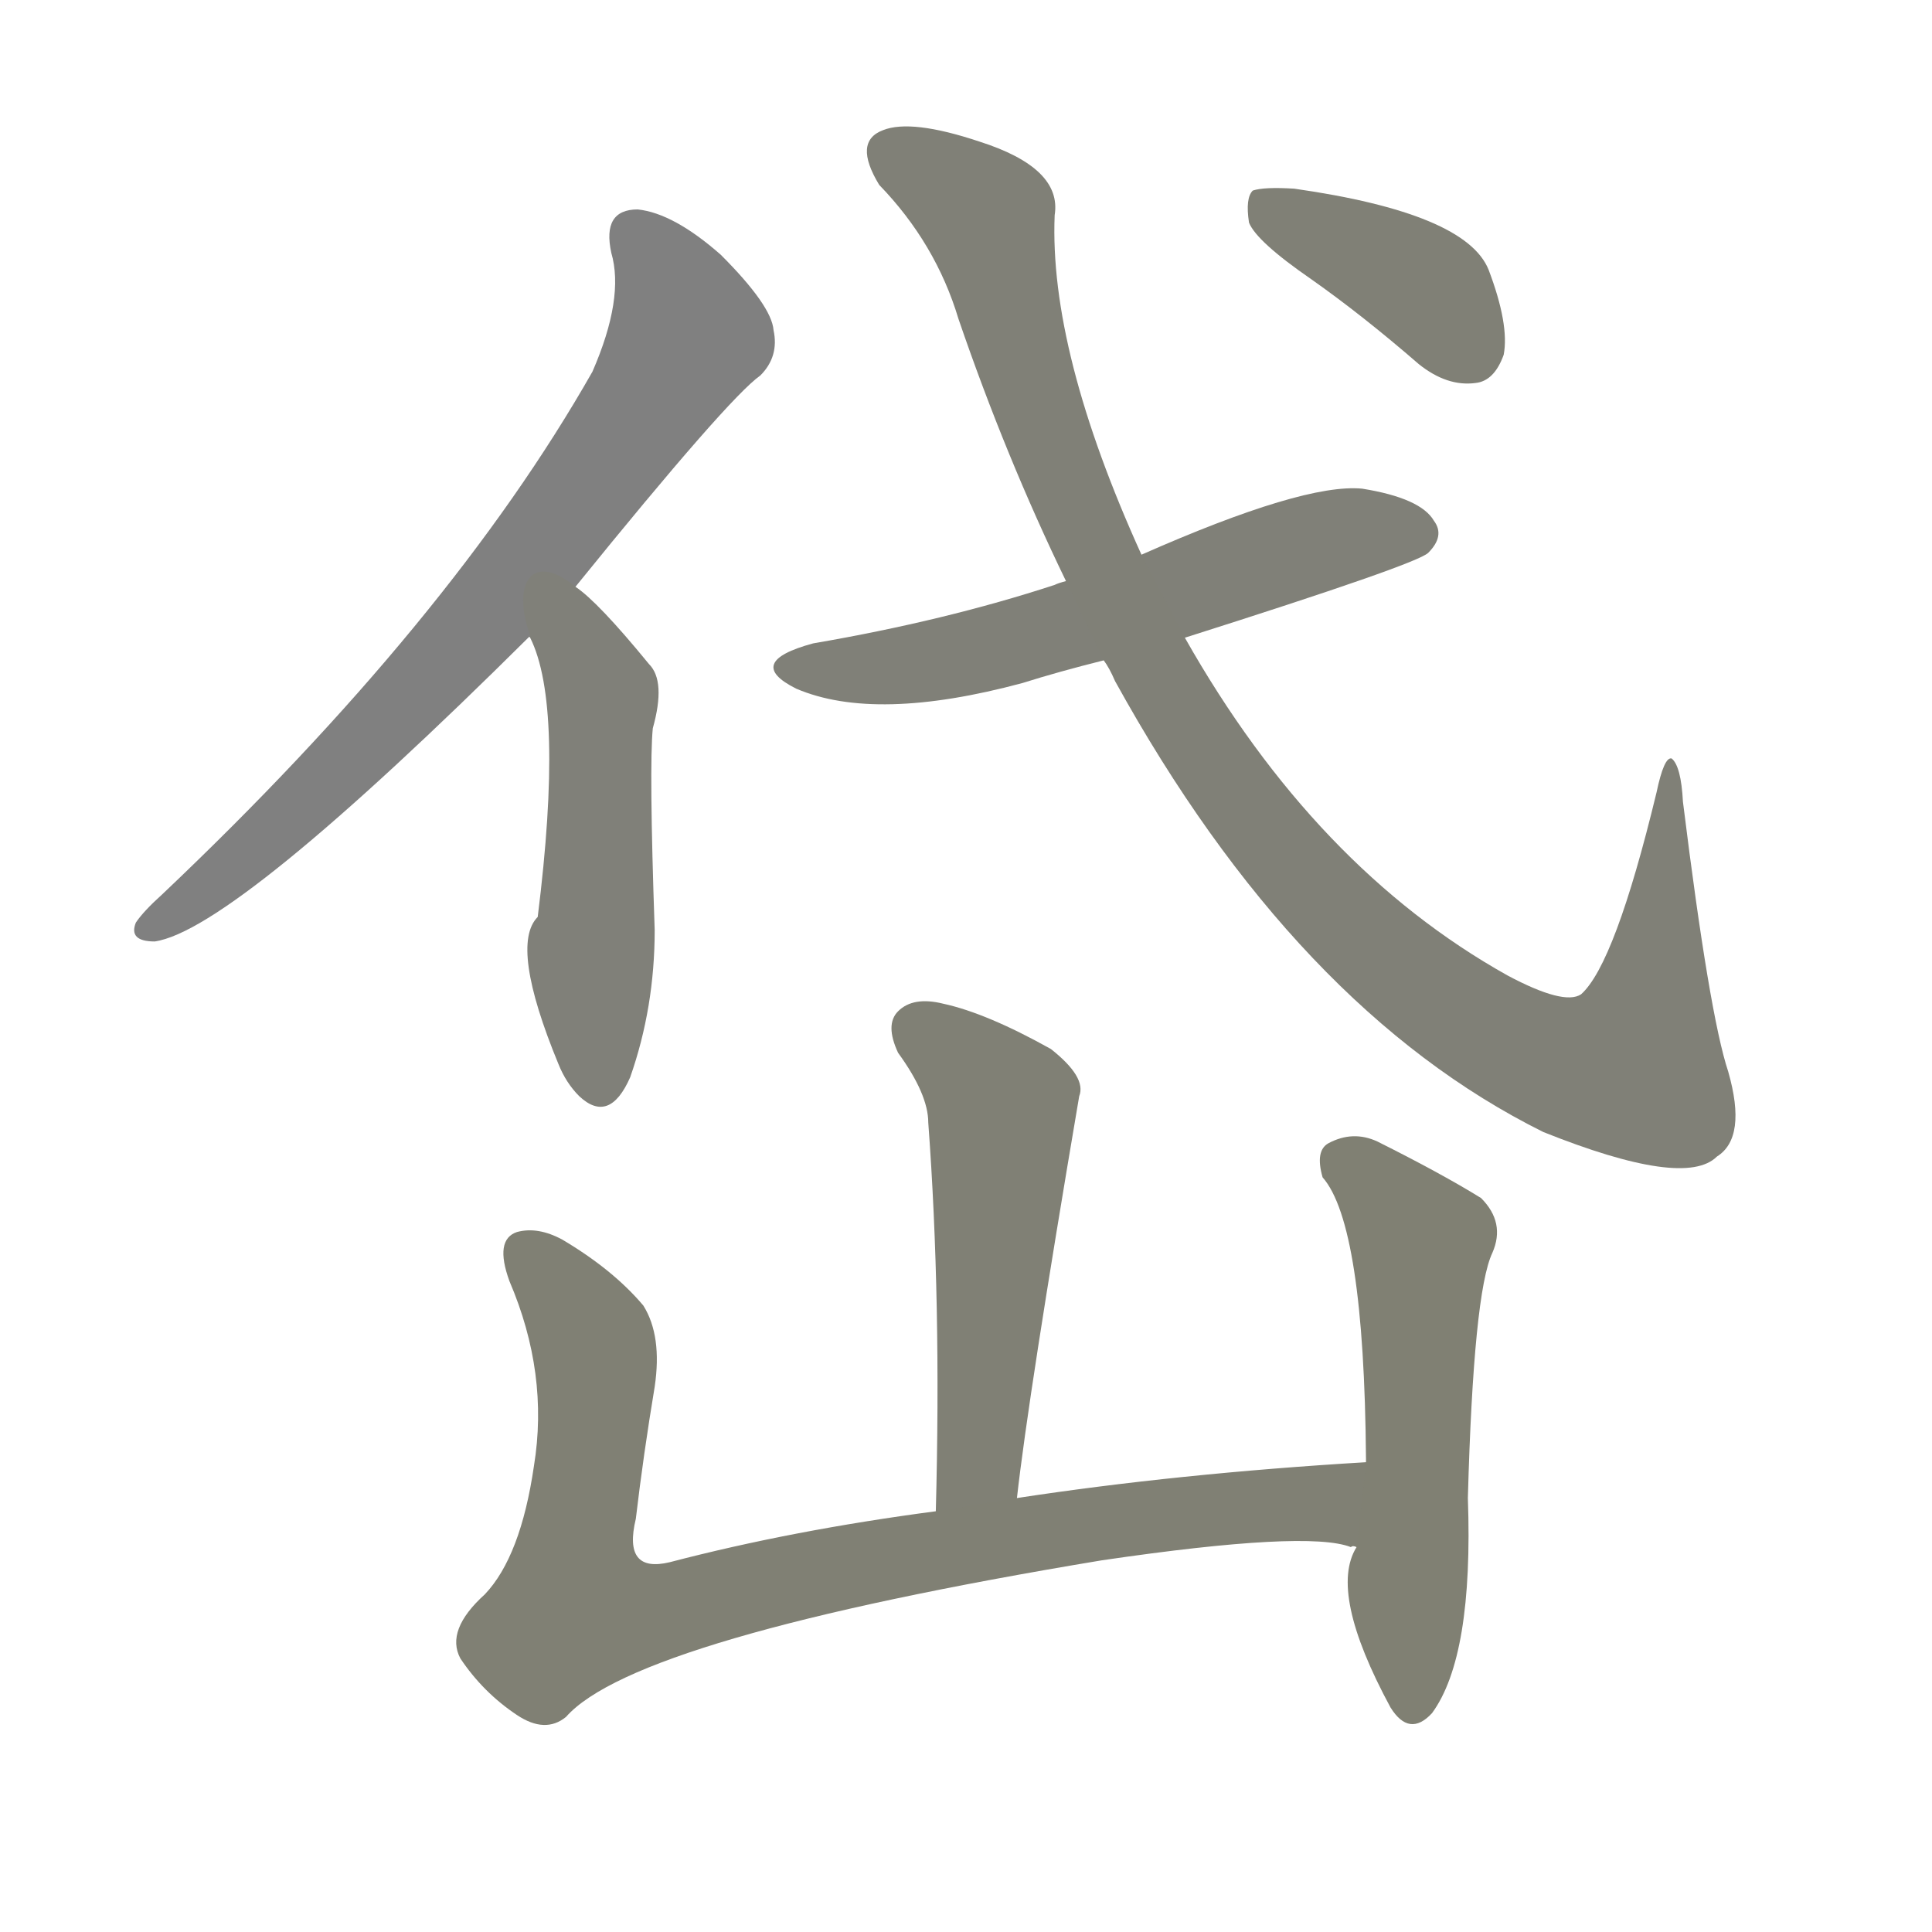 <svg version="1.1" viewBox="0 0 1024 1024" xmlns="http://www.w3.org/2000/svg">
  
  <g transform="scale(1, -1) translate(0, -900)">
    <style type="text/css">
        .stroke1 {fill: #808080;}
        .stroke2 {fill: #808079;}
        .stroke3 {fill: #808078;}
        .stroke4 {fill: #808077;}
        .stroke5 {fill: #808076;}
        .stroke6 {fill: #808075;}
        .stroke7 {fill: #808074;}
        .stroke8 {fill: #808073;}
        .stroke9 {fill: #808072;}
        .stroke10 {fill: #808071;}
        .stroke11 {fill: #808070;}
        .stroke12 {fill: #808069;}
        .stroke13 {fill: #808068;}
        .stroke14 {fill: #808067;}
        .stroke15 {fill: #808066;}
        .stroke16 {fill: #808065;}
        .stroke17 {fill: #808064;}
        .stroke18 {fill: #808063;}
        .stroke19 {fill: #808062;}
        .stroke20 {fill: #808061;}
        text {
            font-family: Helvetica;
            font-size: 50px;
            fill: #808060;
            paint-order: stroke;
            stroke: #000000;
            stroke-width: 4px;
            stroke-linecap: butt;
            stroke-linejoin: miter;
            font-weight: 800;
        }
    </style>

    <path d="M 305 589 Q 386 689 403 701 Q 413 711 410 725 Q 409 738 382 765 Q 357 787 338 789 Q 319 789 324 766 Q 331 742 314 703 Q 239 571 86 426 Q 76 417 72 411 Q 68 401 82 401 Q 124 407 281 563 L 305 589 Z" class="stroke1"/>
    <path d="M 281 563 Q 280 563 281 562 Q 299 526 285 414 Q 270 399 296 336 Q 300 326 307 319 Q 323 304 334 329 Q 347 366 347 407 Q 344 494 346 514 Q 353 539 344 548 Q 317 581 305 589 C 282 608 271 591 281 563 Z" class="stroke2"/>
    <path d="M 628 562 Q 751 601 757 607 Q 766 616 760 624 Q 753 636 722 641 Q 691 644 605 606 L 565 592 Q 561 591 559 590 Q 501 571 431 559 Q 394 549 422 535 Q 464 517 542 538 Q 561 544 585 550 L 628 562 Z" class="stroke3"/>
    <path d="M 585 550 Q 588 546 591 539 Q 687 365 818 300 Q 893 270 910 287 Q 926 297 916 332 Q 906 362 892 475 Q 891 494 886 498 Q 882 499 878 480 Q 856 389 838 373 Q 829 367 799 383 Q 697 440 628 562 L 605 606 Q 556 714 559 786 Q 563 811 519 825 Q 483 837 468 831 Q 452 825 466 802 Q 496 771 508 731 Q 533 658 565 592 L 585 550 Z" class="stroke4"/>
    <path d="M 695 752 Q 722 733 752 707 Q 767 695 782 697 Q 792 698 797 712 Q 800 728 789 757 Q 777 787 686 800 Q 670 801 664 799 Q 660 795 662 782 Q 666 772 695 752 Z" class="stroke5"/>
    <path d="M 539 106 Q 545 160 572 319 Q 576 329 557 344 Q 523 363 500 368 Q 484 372 476 364 Q 469 357 476 342 Q 492 320 492 305 Q 499 211 496 99 C 495 69 535 76 539 106 Z" class="stroke6"/>
    <path d="M 724 125 Q 624 119 539 106 L 496 99 Q 420 89 355 72 Q 330 66 337 95 Q 341 129 347 165 Q 351 192 341 208 Q 325 227 298 243 Q 285 250 274 247 Q 262 243 270 221 Q 291 172 283 123 Q 276 75 257 55 Q 236 36 244 21 Q 256 3 274 -9 Q 289 -19 300 -10 Q 337 32 584 73 Q 693 89 716 80 Q 717 81 719 80 C 749 76 754 127 724 125 Z" class="stroke7"/>
    <path d="M 719 80 Q 704 56 737 -5 Q 747 -21 759 -8 Q 781 22 778 106 Q 781 215 791 236 Q 798 252 785 265 Q 764 278 730 295 Q 717 301 704 294 Q 697 290 701 276 Q 723 251 724 127 L 724 125 L 719 80 Z" class="stroke8"/>
    
    
    
    
    
    
    
    </g>
</svg>